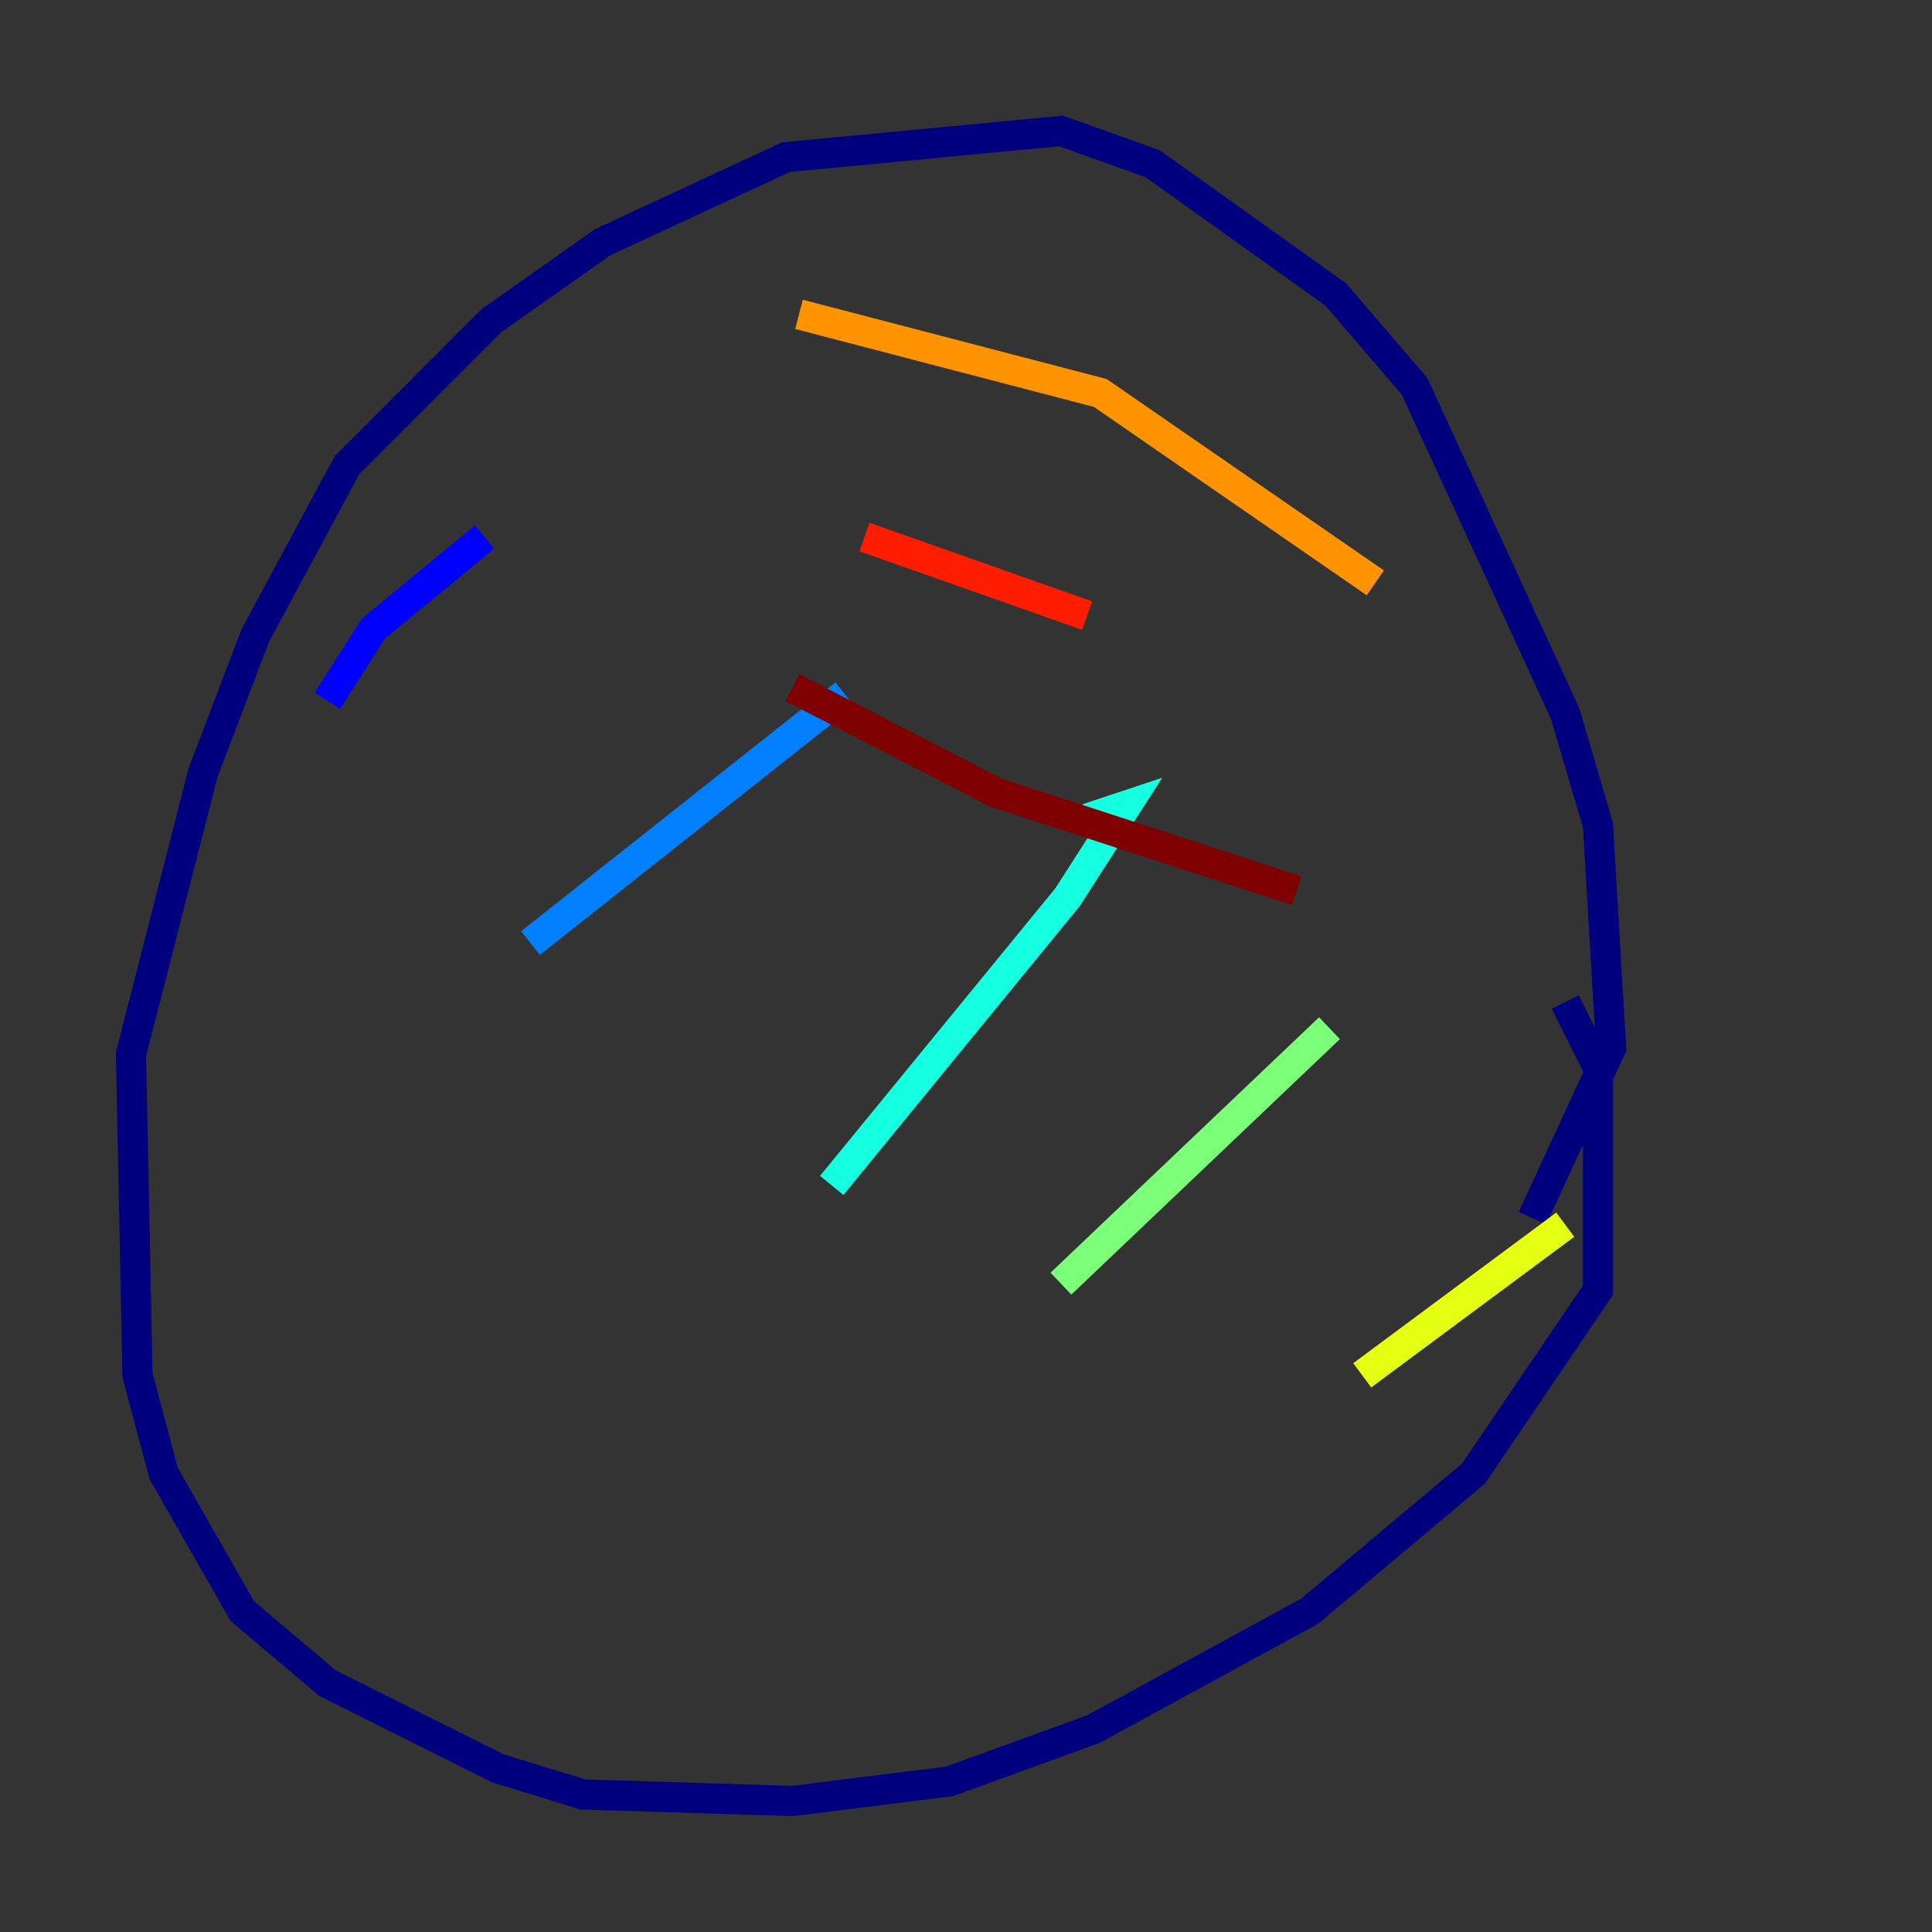 <?xml version="1.0" encoding="utf-8" ?>
<svg baseProfile="tiny" height="128" version="1.2" viewBox="0,0,128,128" width="128" xmlns="http://www.w3.org/2000/svg" xmlns:ev="http://www.w3.org/2001/xml-events" xmlns:xlink="http://www.w3.org/1999/xlink"><rect x="0" y="0" width="128" height="128" fill="#333333" stroke="none"/><defs /><polyline fill="none" points="103.702,66.386 105.871,70.725 105.871,85.478 97.627,97.627 86.78,106.739 72.461,114.549 62.915,118.02 52.502,119.322 38.617,118.888 32.976,117.153 21.695,111.512 16.054,106.739 10.848,97.627 9.112,91.119 8.678,69.858 13.451,51.2 16.922,42.088 22.997,30.807 32.542,21.261 39.919,16.054 52.068,10.414 70.291,8.678 76.366,10.848 88.515,19.525 93.722,25.6 103.702,47.295 105.871,54.671 106.739,69.424 101.532,80.705" stroke="#00007f" stroke-width="2" /><polyline fill="none" points="32.108,35.58 24.732,41.654 21.695,46.427" stroke="#0000ff" stroke-width="2" /><polyline fill="none" points="55.973,45.993 35.146,62.481" stroke="#0080ff" stroke-width="2" /><polyline fill="none" points="72.027,54.237 74.63,53.37 70.725,59.444 55.105,78.536" stroke="#15ffe1" stroke-width="2" /><polyline fill="none" points="88.081,68.122 70.291,85.044" stroke="#7cff79" stroke-width="2" /><polyline fill="none" points="103.702,81.139 90.251,91.119" stroke="#e4ff12" stroke-width="2" /><polyline fill="none" points="52.936,20.827 72.895,26.034 91.119,38.617" stroke="#ff9400" stroke-width="2" /><polyline fill="none" points="57.275,35.58 72.027,40.786" stroke="#ff1d00" stroke-width="2" /><polyline fill="none" points="52.502,45.559 65.953,52.502 85.912,59.01" stroke="#7f0000" stroke-width="2" /></svg>